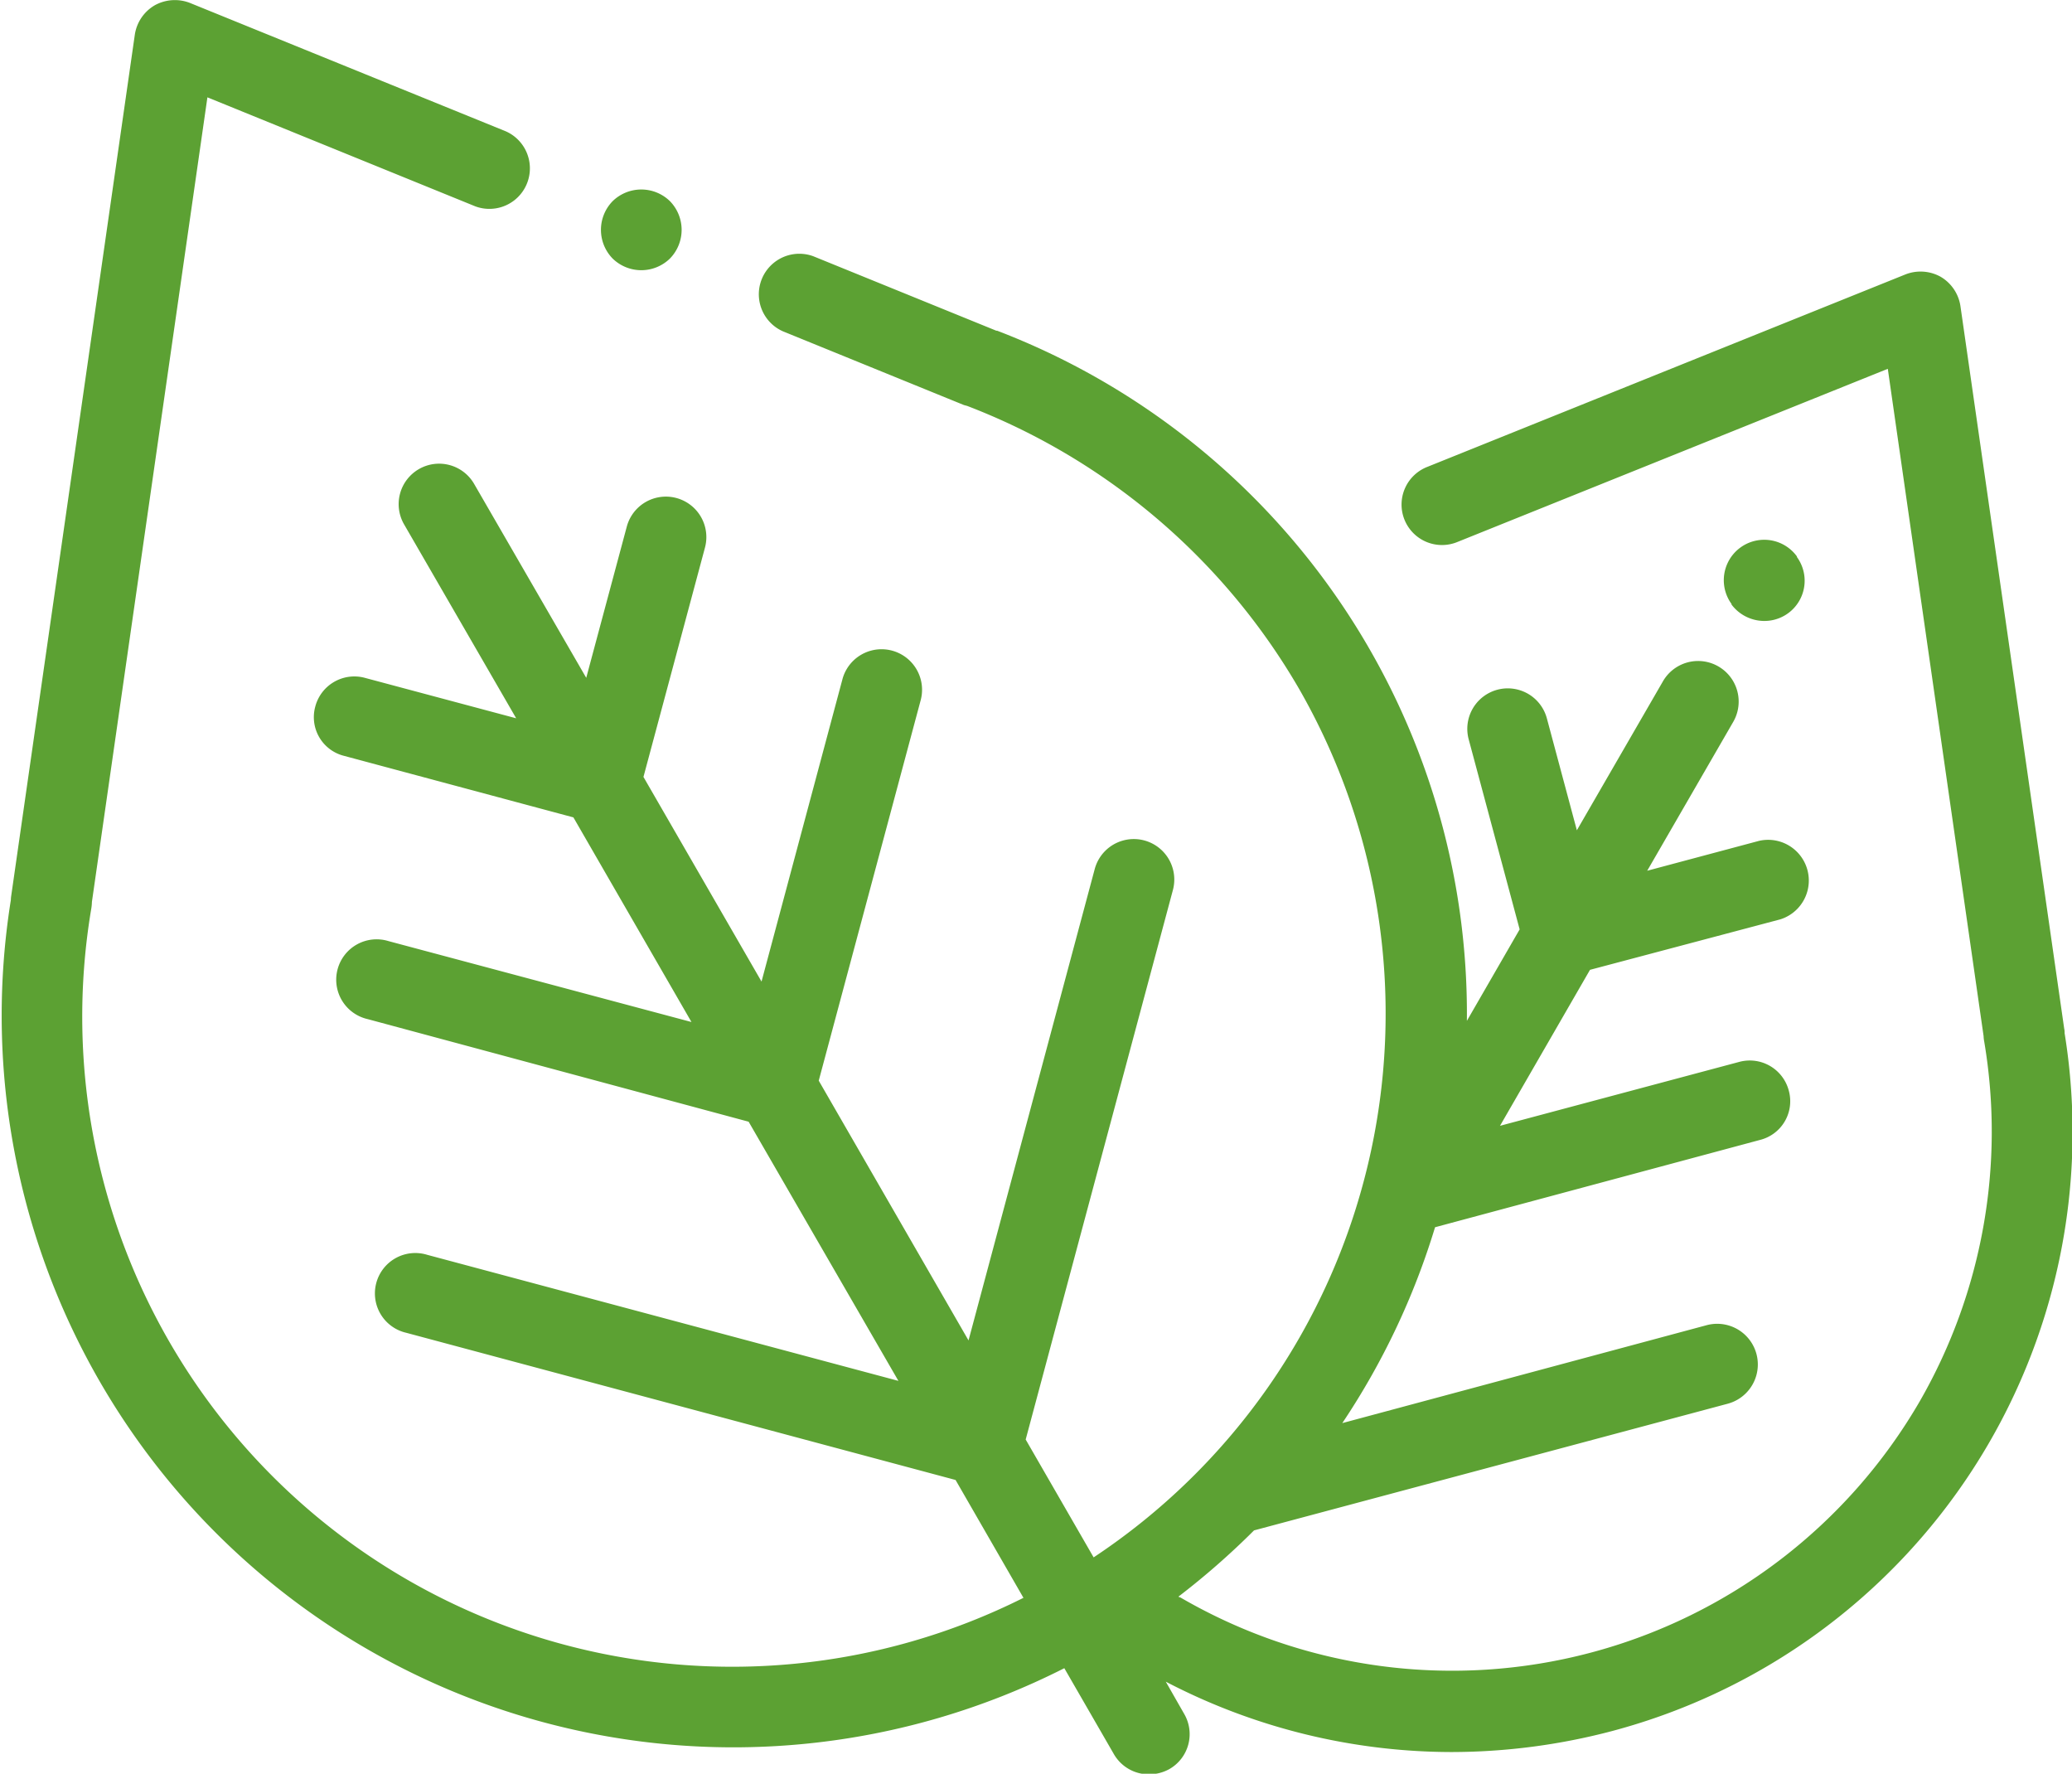 <svg xmlns="http://www.w3.org/2000/svg" width="35.344" height="30.25" viewBox="0 0 35.344 30.25">
  <defs>
    <style>
      .cls-1 {
        fill: #5ca133;
        fill-rule: evenodd;
      }
    </style>
  </defs>
  <path id="leaf" class="cls-1" d="M976.812,1429.62c0-.02,0-0.05-0.006-0.07l-1.771-12.33a0.7,0.7,0,0,0-.338-0.5,0.706,0.706,0,0,0-.6-0.04l-8.15,3.28a0.69,0.69,0,1,0,.515,1.28l7.334-2.95,1.634,11.38a0.551,0.551,0,0,0,.01.09,9.226,9.226,0,0,1-1.1,6.14,9.221,9.221,0,0,1-12.6,3.35c-0.015-.01-0.03-0.01-0.045-0.02a13.056,13.056,0,0,0,1.29-1.13l8.079-2.16a0.693,0.693,0,0,0-.357-1.34l-6.216,1.67a12.56,12.56,0,0,0,1.582-3.34l5.546-1.49a0.68,0.68,0,0,0,.488-0.84,0.688,0.688,0,0,0-.845-0.49l-4.081,1.09,1.535-2.66,3.243-.86a0.694,0.694,0,0,0-.358-1.34l-1.909.51,1.468-2.54a0.69,0.69,0,0,0-1.2-.69l-1.468,2.54-0.512-1.91a0.69,0.69,0,1,0-1.333.36l0.869,3.24-0.9,1.56a12.474,12.474,0,0,0-8.013-11.77h-0.014l-3.122-1.27a0.691,0.691,0,0,0-.519,1.28l3.094,1.26c0.014,0,.028.01,0.043,0.01a11.165,11.165,0,0,1,5.664,4.82,11.124,11.124,0,0,1-3.5,14.82l-1.159-2.01,2.511-9.37a0.69,0.69,0,1,0-1.333-.36l-2.153,8.04-2.555-4.43,1.742-6.5a0.691,0.691,0,0,0-1.334-.36l-1.384,5.17-2.014-3.49,1.049-3.91a0.69,0.69,0,1,0-1.333-.36l-0.692,2.58-1.908-3.3a0.69,0.69,0,1,0-1.195.69l1.908,3.3-2.582-.69a0.689,0.689,0,0,0-.845.49,0.68,0.68,0,0,0,.488.84l3.915,1.05,2.014,3.49-5.168-1.38a0.689,0.689,0,1,0-.357,1.33l6.5,1.75,2.555,4.42-8.038-2.15a0.689,0.689,0,1,0-.357,1.33l9.37,2.51,1.158,2.01a11.087,11.087,0,0,1-15.9-11.76,0.818,0.818,0,0,0,.01-0.11l1.97-13.72,4.572,1.86a0.691,0.691,0,0,0,.519-1.28l-5.389-2.19a0.708,0.708,0,0,0-.6.04,0.7,0.7,0,0,0-.34.5l-2.109,14.69a0.572,0.572,0,0,0-.006.07,12.481,12.481,0,0,0,17.97,13.1l0.848,1.47a0.688,0.688,0,0,0,.6.34,0.716,0.716,0,0,0,.345-0.09,0.686,0.686,0,0,0,.252-0.94l-0.314-.55a10.573,10.573,0,0,0,4.871,1.2,10.765,10.765,0,0,0,2.749-.36A10.569,10.569,0,0,0,976.812,1429.62Zm-23.791-14.19a0.7,0.7,0,0,0-.976,0,0.7,0.7,0,0,0,0,.98,0.7,0.7,0,0,0,.976,0A0.7,0.7,0,0,0,953.021,1415.43Zm19.225,6.07,0-.01a0.689,0.689,0,0,0-1.116.81l0,0.01a0.7,0.7,0,0,0,.559.28A0.686,0.686,0,0,0,972.246,1421.5Z" transform="translate(-941.594 -1412)"/>
</svg>
